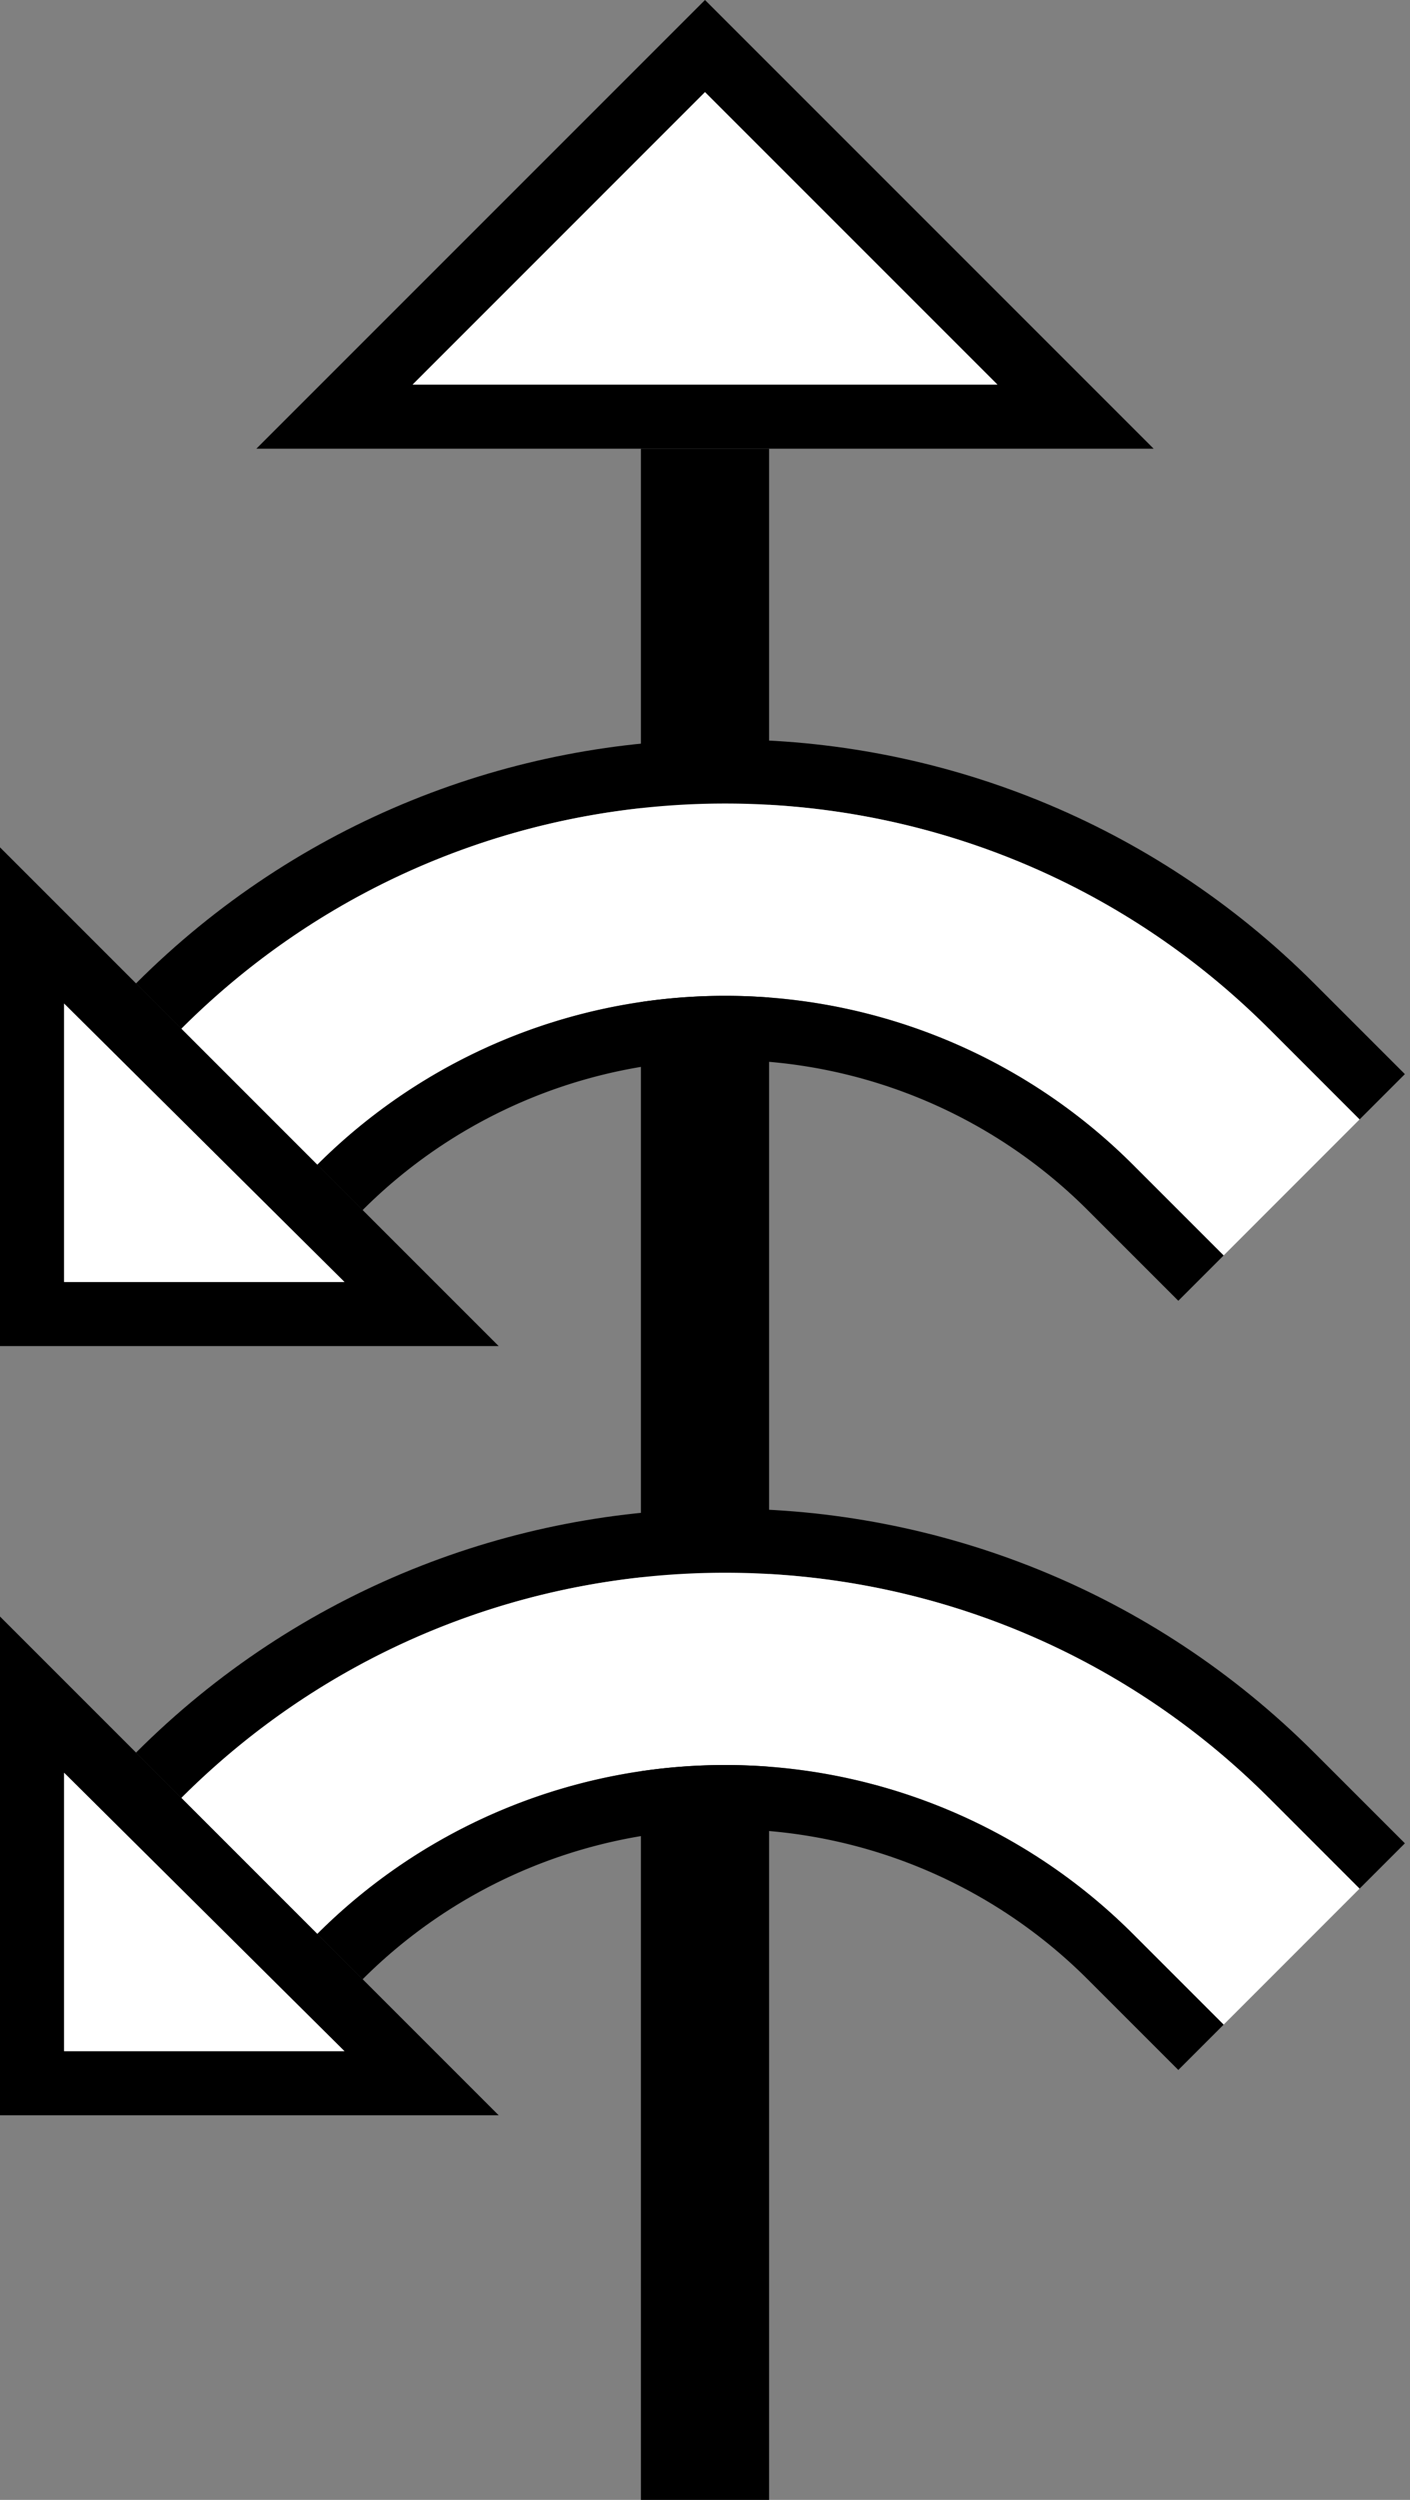 <svg xmlns="http://www.w3.org/2000/svg" version="1.0" width="22" height="39"><rect width="100%" height="100%" fill="#808080" stroke="none"/><path d="M10 7v32h2V7h-2z"/><path d="M20.506 15.343c-5.077-5.077-13.308-5.077-18.385 0l.707.707c4.687-4.686 12.285-4.686 16.971 0l1.414 1.414.707-.707-1.414-1.414z"/><path d="M19.799 16.05c-4.686-4.686-12.284-4.686-16.97 0l2.12 2.122a9 9 0 0 1 12.729 0l1.414 1.414 2.121-2.122L19.8 16.05z" fill="#fff"/><path d="M17.678 18.172a9 9 0 0 0-12.728 0l.707.707a8 8 0 0 1 11.314 0l1.414 1.414.707-.707-1.414-1.414z"/><path d="M7.781 21L0 13.219V21h7.781zm-2.406-1H1v-4.344L5.375 20zM4 7l7-7 7 7H4zm2.438-1h9.125L11 1.437 6.437 6z"/><path d="M6.438 6L11 1.437 15.563 6H6.437zM5.375 20L1 15.656V20h4.375z" fill="#fff"/><path d="M20.506 27.343c-5.077-5.077-13.308-5.077-18.385 0l.707.707c4.687-4.686 12.285-4.686 16.971 0l1.414 1.414.707-.707-1.414-1.414z"/><path d="M19.799 28.05c-4.686-4.686-12.284-4.686-16.97 0l2.12 2.122a9 9 0 0 1 12.729 0l1.414 1.414 2.121-2.122L19.8 28.05z" fill="#fff"/><path d="M17.678 30.172a9 9 0 0 0-12.728 0l.707.707a8 8 0 0 1 11.314 0l1.414 1.414.707-.707-1.414-1.414z"/><path d="M7.781 33L0 25.219V33h7.781zm-2.406-1H1v-4.344L5.375 32z"/><path d="M5.375 32L1 27.656V32h4.375z" fill="#fff"/></svg>